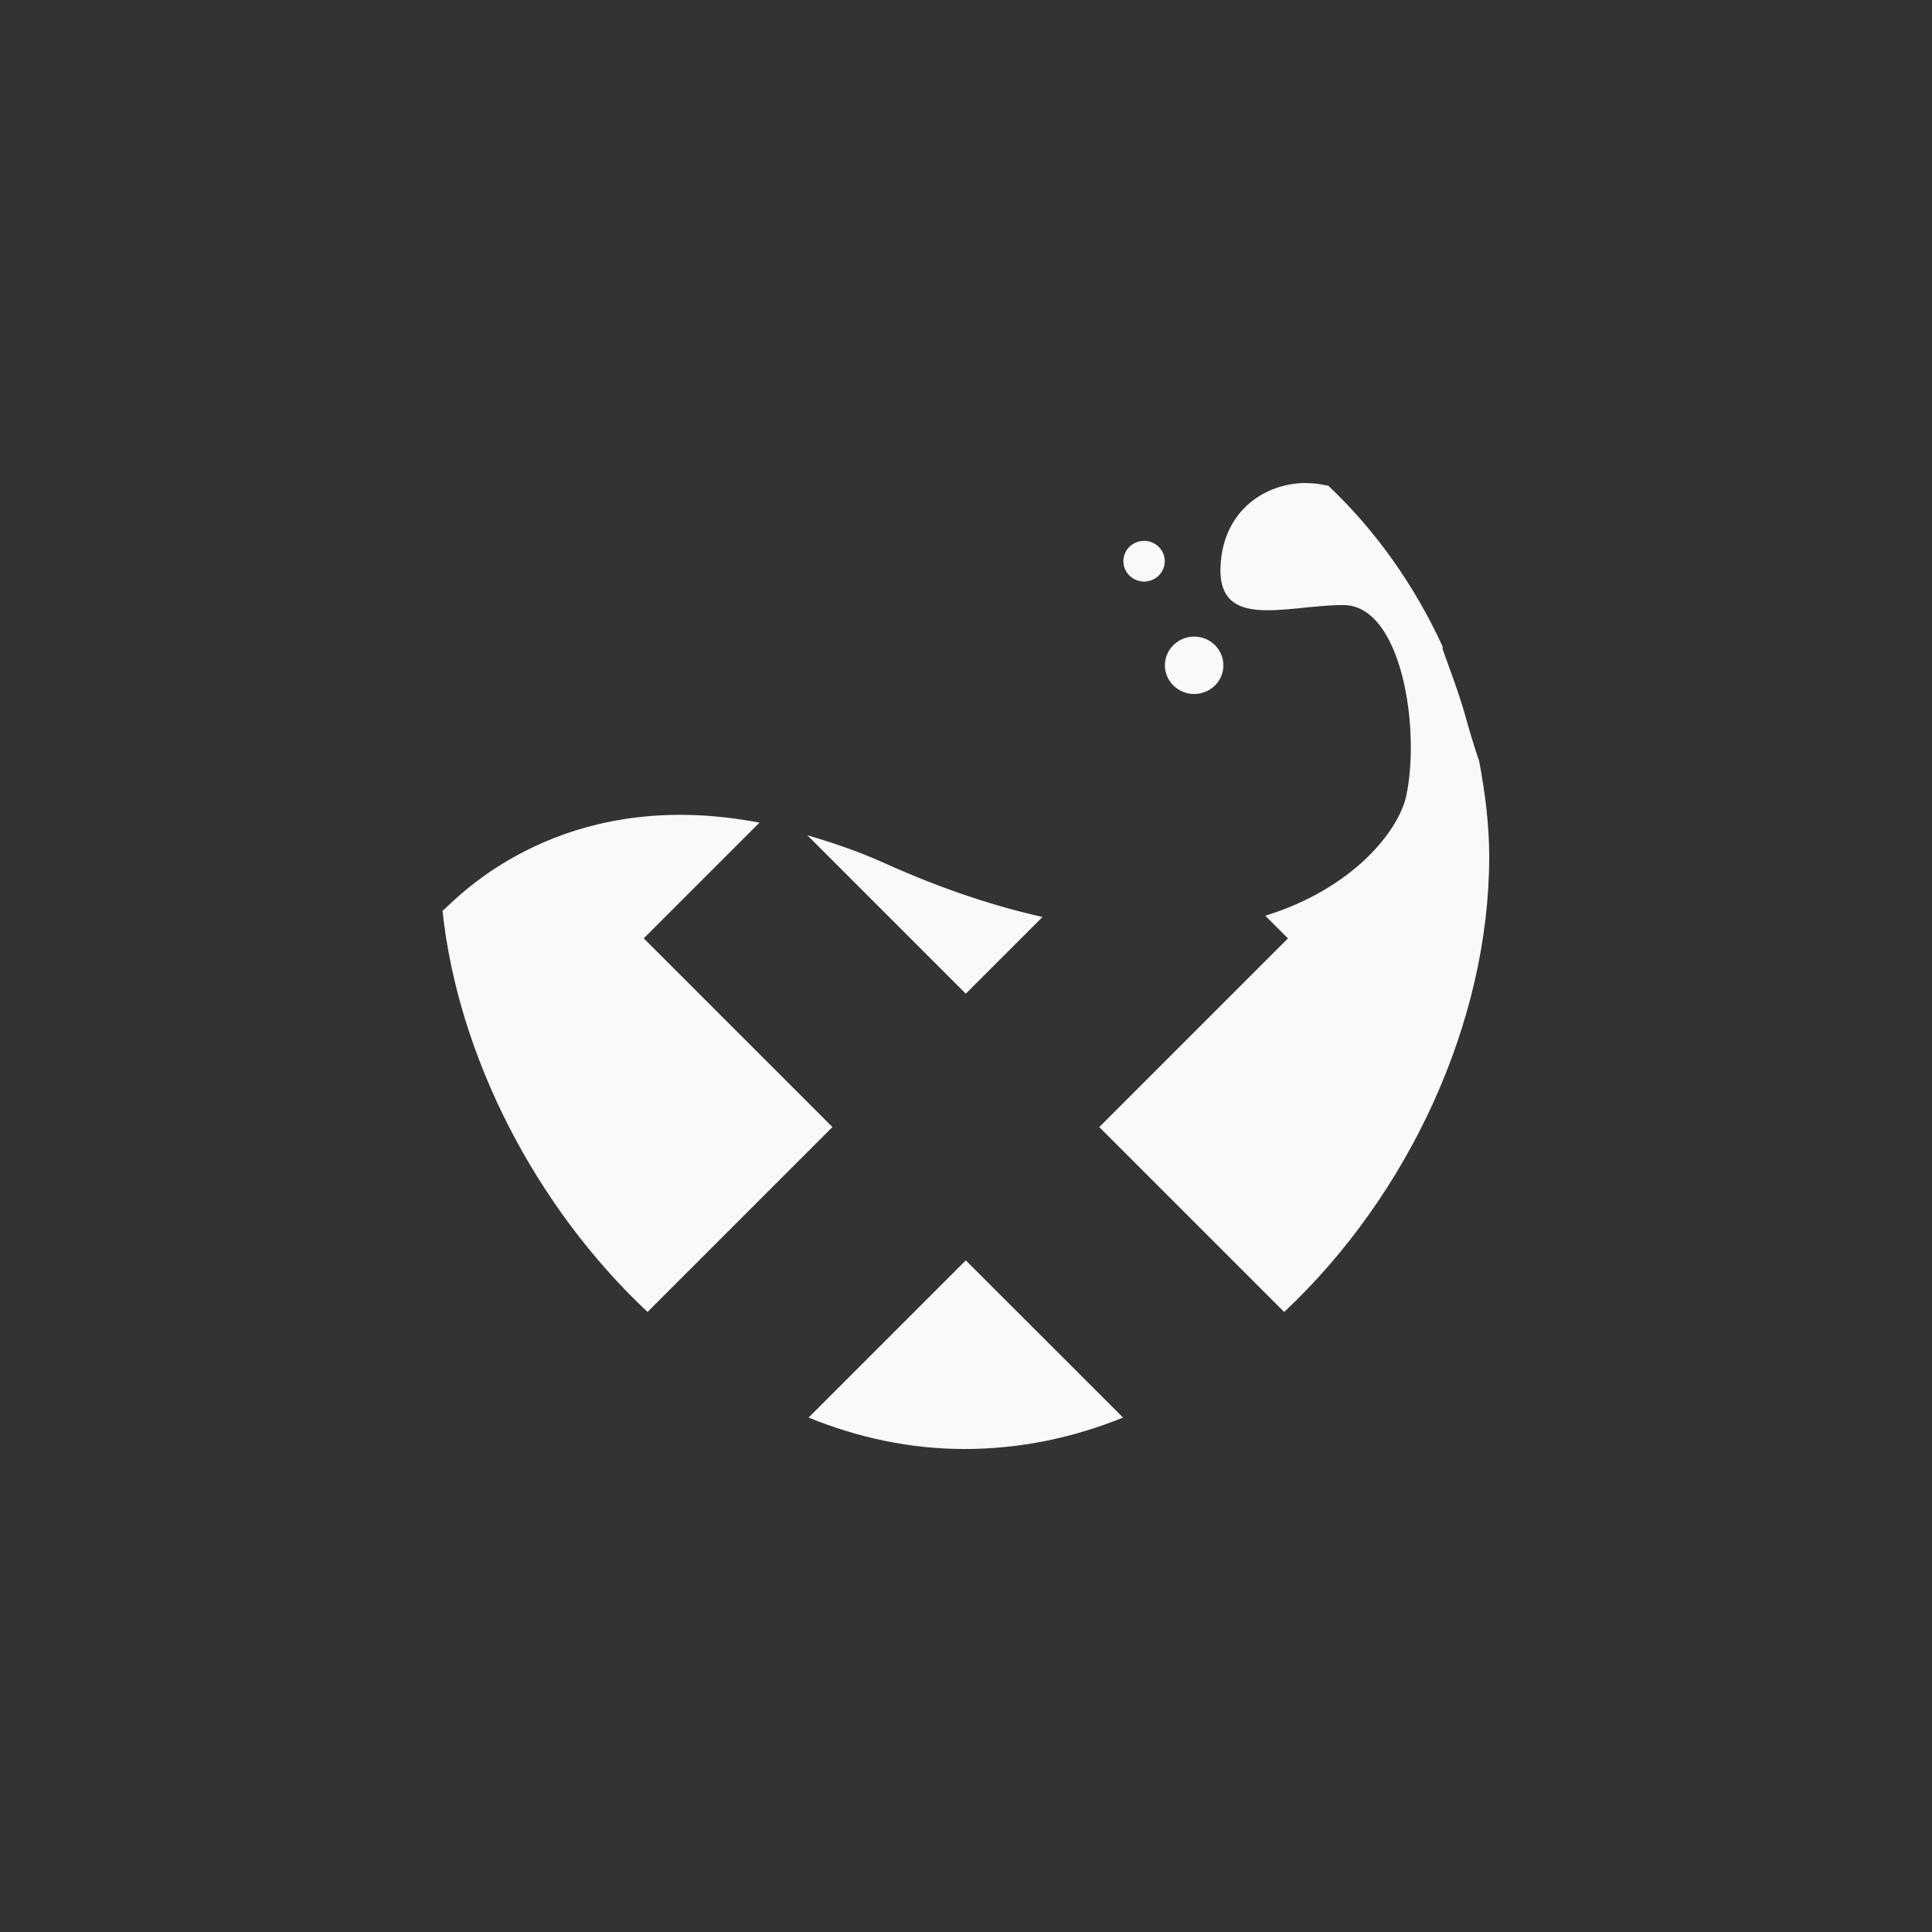 <!-- color: #eeeeee --><svg xmlns="http://www.w3.org/2000/svg" viewBox="0 0 48 48"><rect x="0" y="0" width="48" height="48" fill="#333333" stroke="none"/><g><path d="m 32.406 12 c -0.965 0.02 -1.91 0.645 -2.063 1.844 c -0.242 1.898 1.574 1.188 3.03 1.188 c 1.457 0 1.922 3.09 1.563 4.75 c -0.188 0.848 -1.301 2.289 -3.5 2.969 l 0.563 0.563 l -4.688 4.688 l 4.594 4.594 c 3.086 -2.895 5.094 -7.199 5.094 -11.313 c 0 -0.813 -0.105 -1.605 -0.25 -2.375 c -0.133 -0.387 -0.246 -0.77 -0.344 -1.125 c -0.18 -0.633 -0.391 -1.16 -0.563 -1.656 c -0.008 -0.02 0.008 -0.043 0 -0.063 c -0.688 -1.5 -1.652 -2.875 -2.844 -4 c -0.008 -0.012 -0.027 0.008 -0.031 0 c -0.188 -0.047 -0.371 -0.063 -0.563 -0.063 m -15.16 8.25 c -4.055 -0.148 -6.113 2.313 -6.25 2.375 c 0.383 3.602 2.301 7.348 5.094 9.969 l 4.594 -4.594 l -4.688 -4.688 l 2.875 -2.875 c -0.57 -0.109 -1.117 -0.168 -1.625 -0.188 m 2.813 0.5 l 3.938 3.938 l 1.906 -1.906 c -1.188 -0.266 -2.492 -0.691 -3.938 -1.344 c -0.668 -0.301 -1.301 -0.508 -1.906 -0.688 m 3.938 10.563 l -3.906 3.906 c 1.227 0.5 2.523 0.781 3.875 0.781 c 1.371 0 2.695 -0.277 3.938 -0.781 m -3.906 -3.906" fill="#f9f9f9" stroke="none" fill-rule="nonzero" fill-opacity="1"/><path d="m 30.395 16.531 c 0 0.391 -0.324 0.711 -0.727 0.711 c -0.398 0 -0.727 -0.32 -0.727 -0.711 c 0 -0.395 0.328 -0.715 0.727 -0.715 c 0.402 0 0.727 0.32 0.727 0.715 m 0 0" fill="#f9f9f9" stroke="none" fill-rule="nonzero" fill-opacity="1"/><path d="m 28.938 13.941 c 0 0.281 -0.23 0.508 -0.512 0.508 c -0.285 0 -0.516 -0.227 -0.516 -0.508 c 0 -0.277 0.23 -0.504 0.516 -0.504 c 0.281 0 0.512 0.227 0.512 0.504 m 0 0" fill="#f9f9f9" stroke="none" fill-rule="nonzero" fill-opacity="1"/></g></svg>
